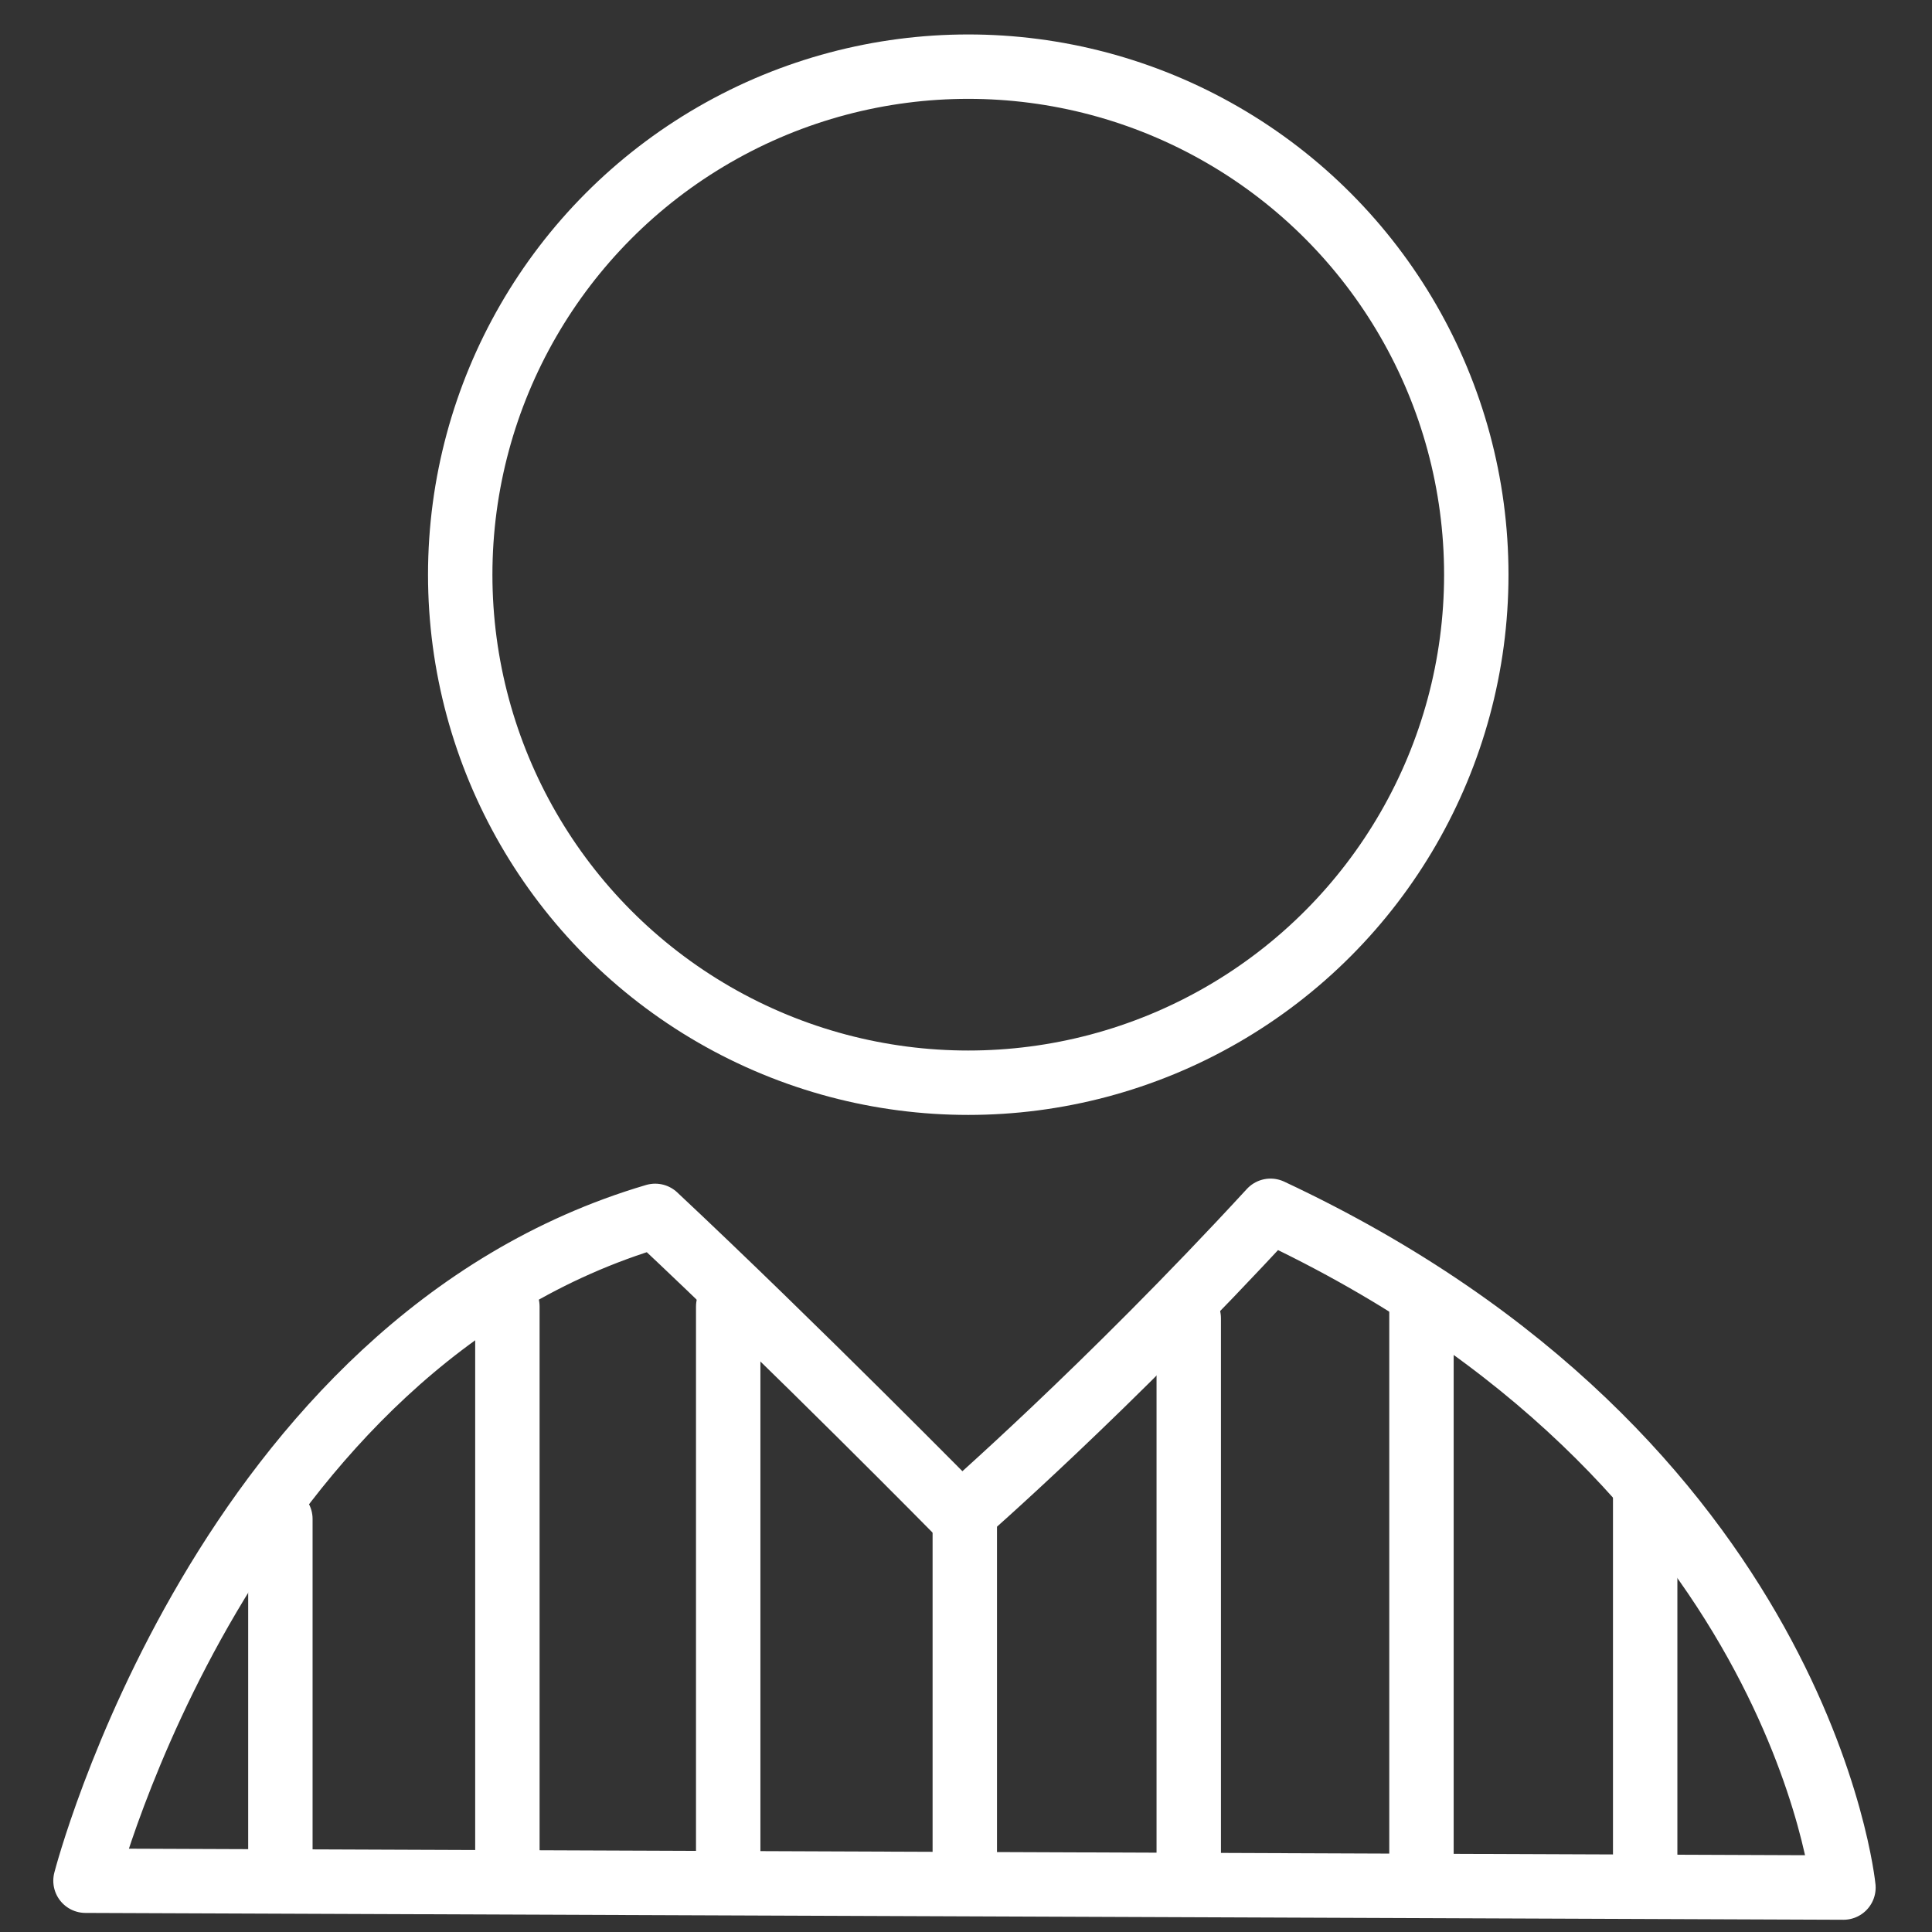 <?xml version="1.0" encoding="UTF-8" standalone="no"?><!DOCTYPE svg PUBLIC "-//W3C//DTD SVG 1.1//EN" "http://www.w3.org/Graphics/SVG/1.1/DTD/svg11.dtd"><svg width="100%" height="100%" viewBox="0 0 24 24" version="1.1" xmlns="http://www.w3.org/2000/svg" xmlns:xlink="http://www.w3.org/1999/xlink" xml:space="preserve" xmlns:serif="http://www.serif.com/" style="fill-rule:evenodd;clip-rule:evenodd;stroke-linecap:round;stroke-linejoin:round;stroke-miterlimit:1.5;"><rect x="0" y="0" width="24" height="24" fill="#333333" stroke="none"/><circle cx="12.028" cy="7.139" r="6.311" style="fill:none;stroke:#fff;stroke-width:0.8px;"/><path d="M1.062,23.363l21.838,0.085c0,0 -0.524,-5.318 -7.117,-8.407c-2.035,2.212 -3.845,3.786 -3.845,3.786c0,0 -2.074,-2.107 -3.799,-3.723c-5.355,1.578 -7.077,8.259 -7.077,8.259Z" style="fill:none;stroke:#fff;stroke-width:0.8px;"/><path d="M20.437,18.573l0,4.495" style="fill:none;stroke:#fff;stroke-width:0.8px;"/><path d="M17.658,16.283l0,6.886" style="fill:none;stroke:#fff;stroke-width:0.8px;"/><path d="M14.767,16.376l0,6.886" style="fill:none;stroke:#fff;stroke-width:0.8px;"/><path d="M9.046,16.23l-0,6.886" style="fill:none;stroke:#fff;stroke-width:0.8px;"/><path d="M6.303,16.23l-0,6.886" style="fill:none;stroke:#fff;stroke-width:0.8px;"/><path d="M11.985,18.917l-0,4.43" style="fill:none;stroke:#fff;stroke-width:0.8px;"/><path d="M3.483,18.869l-0,4.43" style="fill:none;stroke:#fff;stroke-width:0.8px;"/></svg>